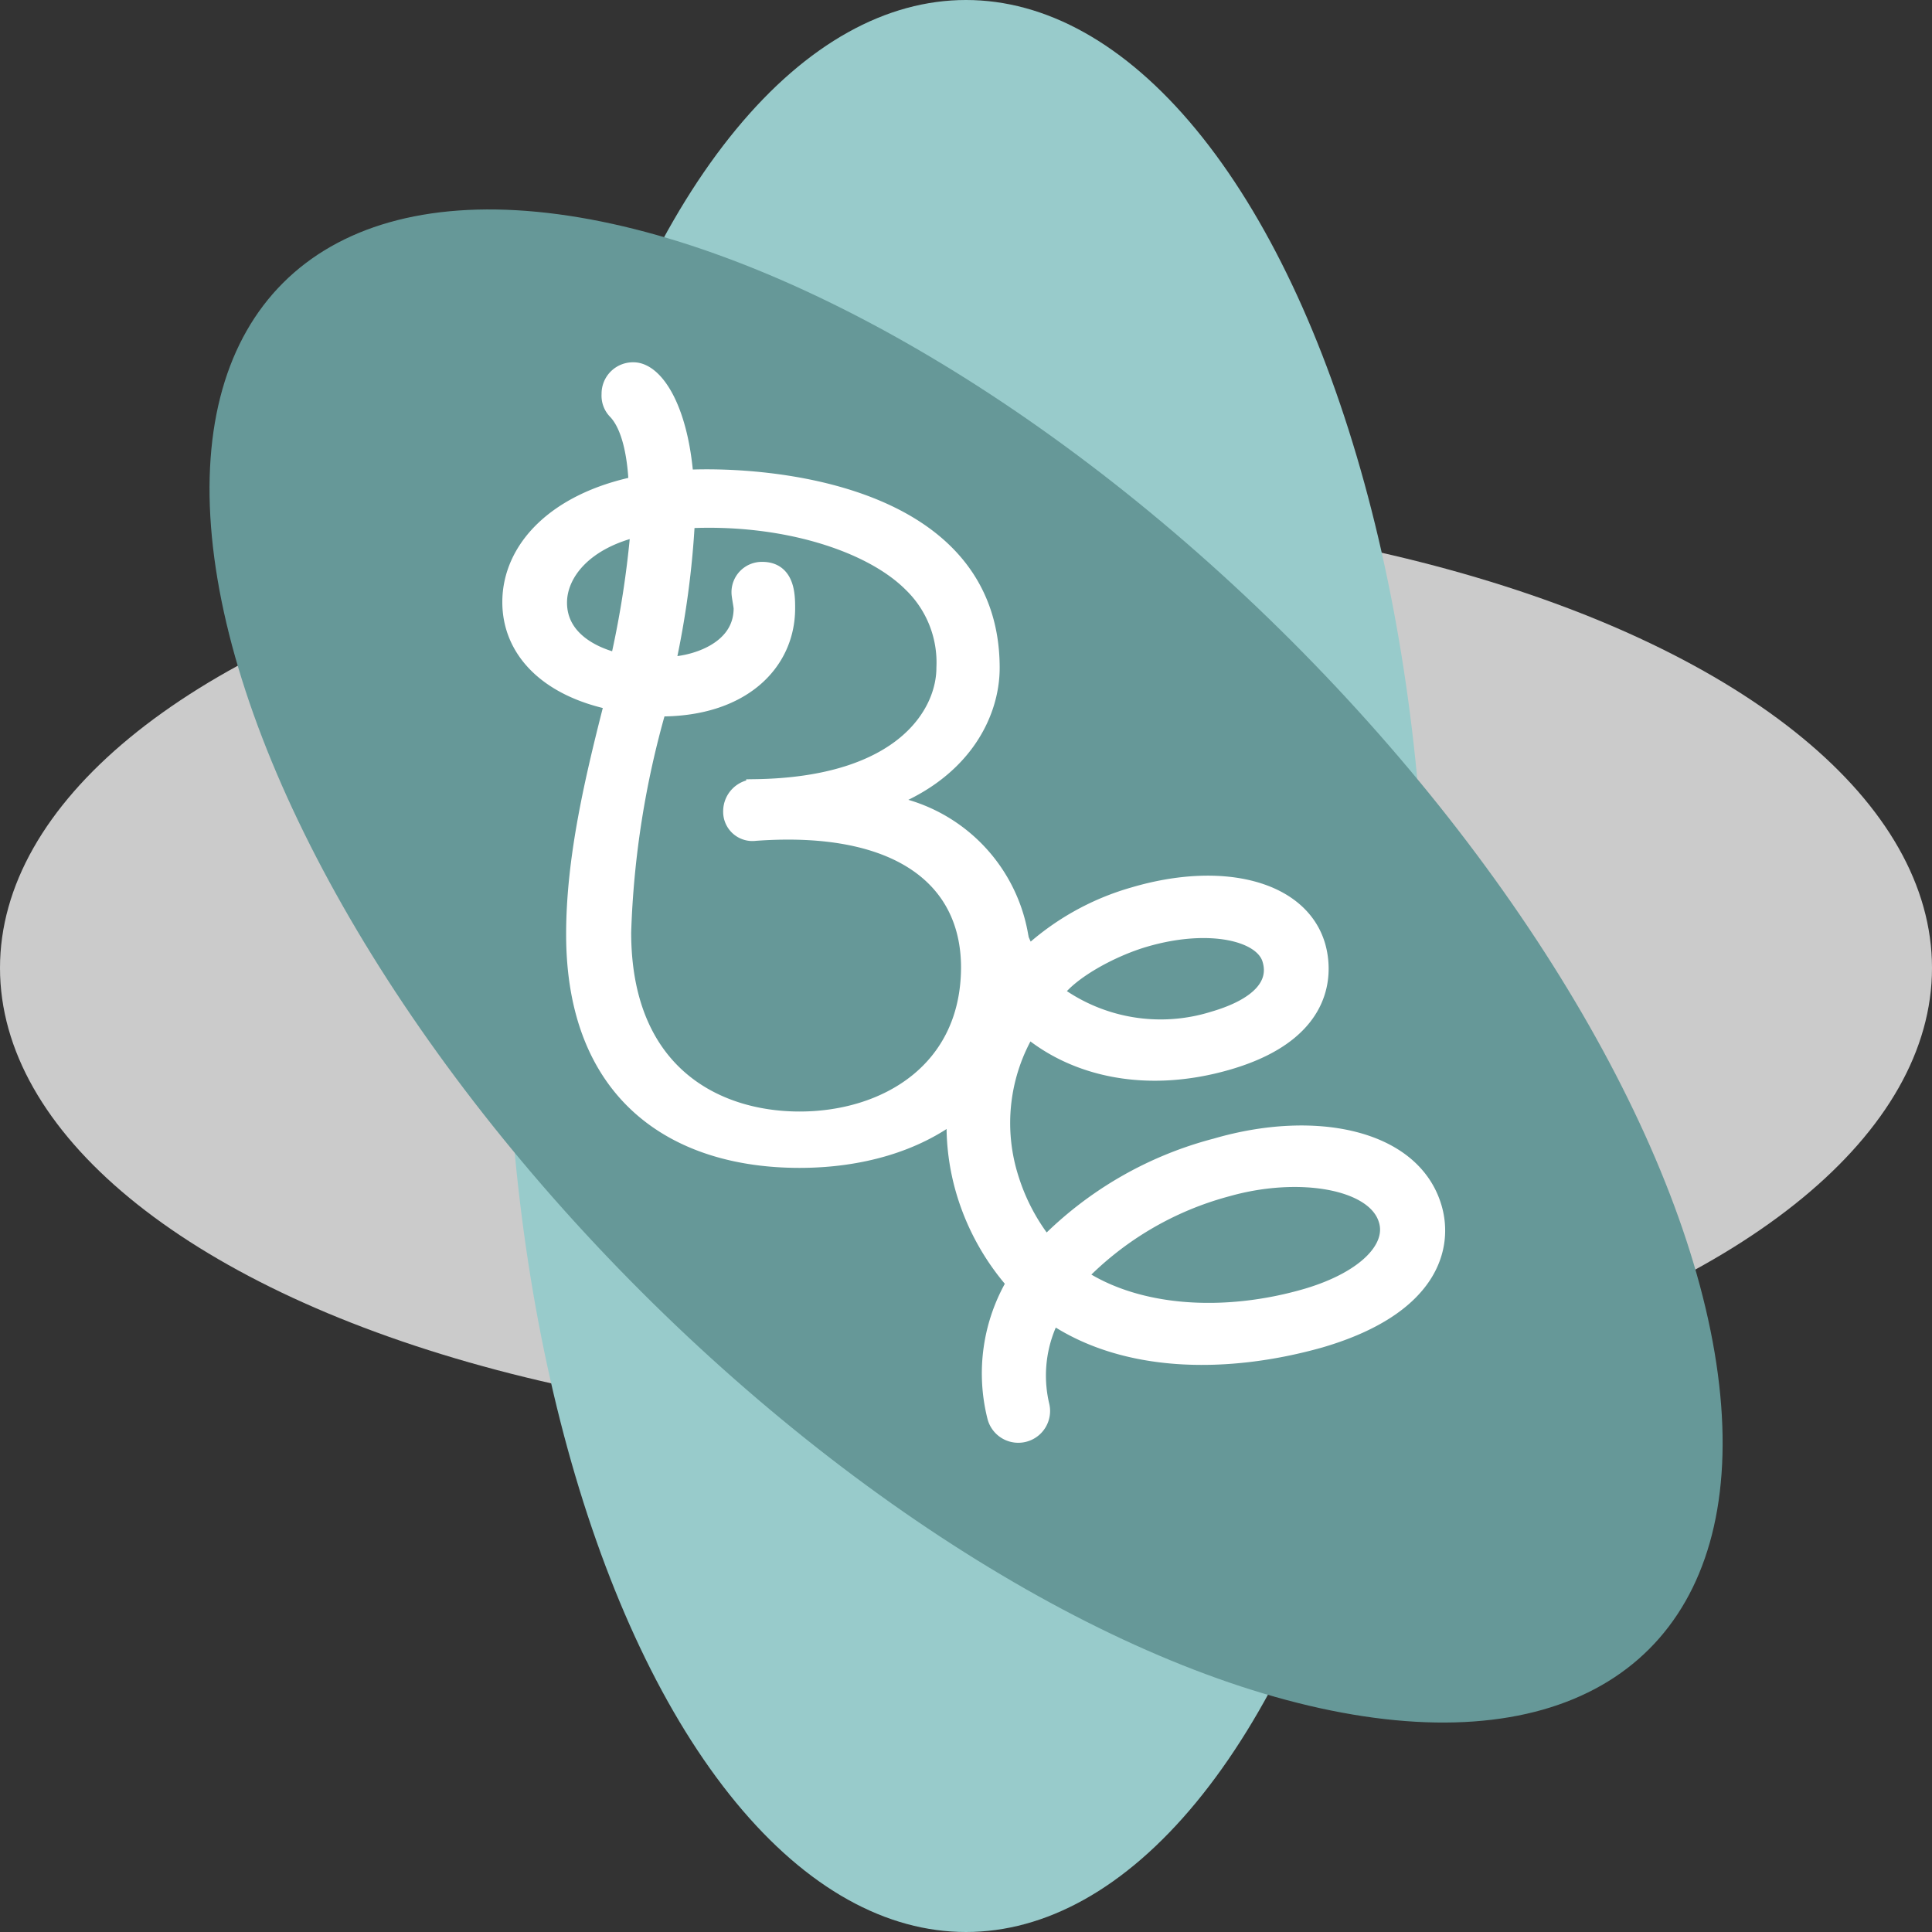 <svg xmlns="http://www.w3.org/2000/svg" viewBox="0 0 109 109"><rect x="0" y="0" width="109" height="109" fill="#333333" stroke="none"/><defs><style>.cls-1{fill:#cbcbcb;}.cls-2{fill:#98cbcb;}.cls-3{fill:#669898;}.cls-4{fill:#fff;stroke:#fff;stroke-miterlimit:10;}</style></defs><title>Asset 2</title><g id="Layer_2" data-name="Layer 2"><g id="Layer_1-2" data-name="Layer 1"><g id="Logo_be" data-name="Logo be"><ellipse class="cls-1" cx="54.5" cy="54.61" rx="54.5" ry="25.95"/><ellipse class="cls-2" cx="54.5" cy="54.5" rx="25.95" ry="54.5"/><ellipse class="cls-3" cx="54.5" cy="54.5" rx="25.95" ry="54.5" transform="translate(-22.57 54.5) rotate(-45)"/><path class="cls-4" d="M49.53,45.29c4.72-1.6,6.37-5,6.37-7.61,0-10-12.79-10.91-17.27-10.67-.3-4-1.71-6.07-2.89-6.07a1.27,1.27,0,0,0-1.3,1.3,1.21,1.21,0,0,0,.35.94c.83.88,1.12,2.65,1.18,4.18-4.65.95-7.13,3.66-7.13,6.61,0,2.65,2,4.83,5.78,5.6-1.12,4.36-2.18,8.84-2.18,13.14,0,9,5.66,12.68,12.67,12.68,6.78,0,12.53-3.54,12.53-10.73A9.1,9.1,0,0,0,49.53,45.29ZM31.49,34c0-1.65,1.42-3.54,4.6-4.25a55,55,0,0,1-1.18,7.61C33.32,37,31.49,36,31.49,34ZM45.11,63.21c-4.77,0-10-2.66-10-10.61a51.69,51.69,0,0,1,2-12.68c4.72.06,7.25-2.53,7.25-5.6,0-.71,0-2.12-1.35-2.12a1.21,1.21,0,0,0-1.24,1.24c0,.17.12.76.12.88,0,2.42-2.77,3.24-4.3,3.24a50.7,50.7,0,0,0,1.12-8.25c5.48-.29,10.43,1.3,12.73,3.6a6.2,6.2,0,0,1,1.89,4.77c0,2.54-2.3,6.66-10.73,6.78a1.31,1.31,0,0,0-1.3,1.3,1.15,1.15,0,0,0,1.3,1.18c8.07-.59,12.12,2.58,12.12,7.65C54.7,60.43,50,63.21,45.11,63.21Z"/><path class="cls-4" d="M57,51.48a12,12,0,0,0,1,2.45,14.57,14.57,0,0,1,6-3.39c5-1.47,9.35-.34,10.28,2.83.31,1.07.9,4.77-5,6.49-4.53,1.32-8.6.42-11.29-1.86A10.34,10.34,0,0,0,57,66.56,11.51,11.51,0,0,0,59,70.29a20.78,20.78,0,0,1,9.61-5.57c5.54-1.62,11.08-.53,12.24,3.43.63,2.15-.1,5.55-6.38,7.39C69.29,77,63.49,77,59.36,74.17a7.37,7.37,0,0,0-.66,5.1,1.29,1.29,0,0,1-2.5.67,10,10,0,0,1,1.1-7.57,13.64,13.64,0,0,1-2.83-5.06,13.11,13.11,0,0,1,1.75-11.26,15.84,15.84,0,0,1-1.73-3.82,1.54,1.54,0,0,1,.91-1.85C56.46,49.9,57,51.48,57,51.48ZM69.26,67a18.19,18.19,0,0,0-8.48,5c3.3,2.24,8.3,2.56,13,1.18,3.34-1,5-2.79,4.49-4.38C77.59,66.57,73.27,65.87,69.26,67ZM64.58,52.93c-1.92.56-4.3,1.87-5.11,3.09a10.05,10.05,0,0,0,9,1.54c2.61-.76,3.66-2,3.25-3.41C71.29,52.57,68.2,51.87,64.58,52.93Z"/></g></g></g></svg>